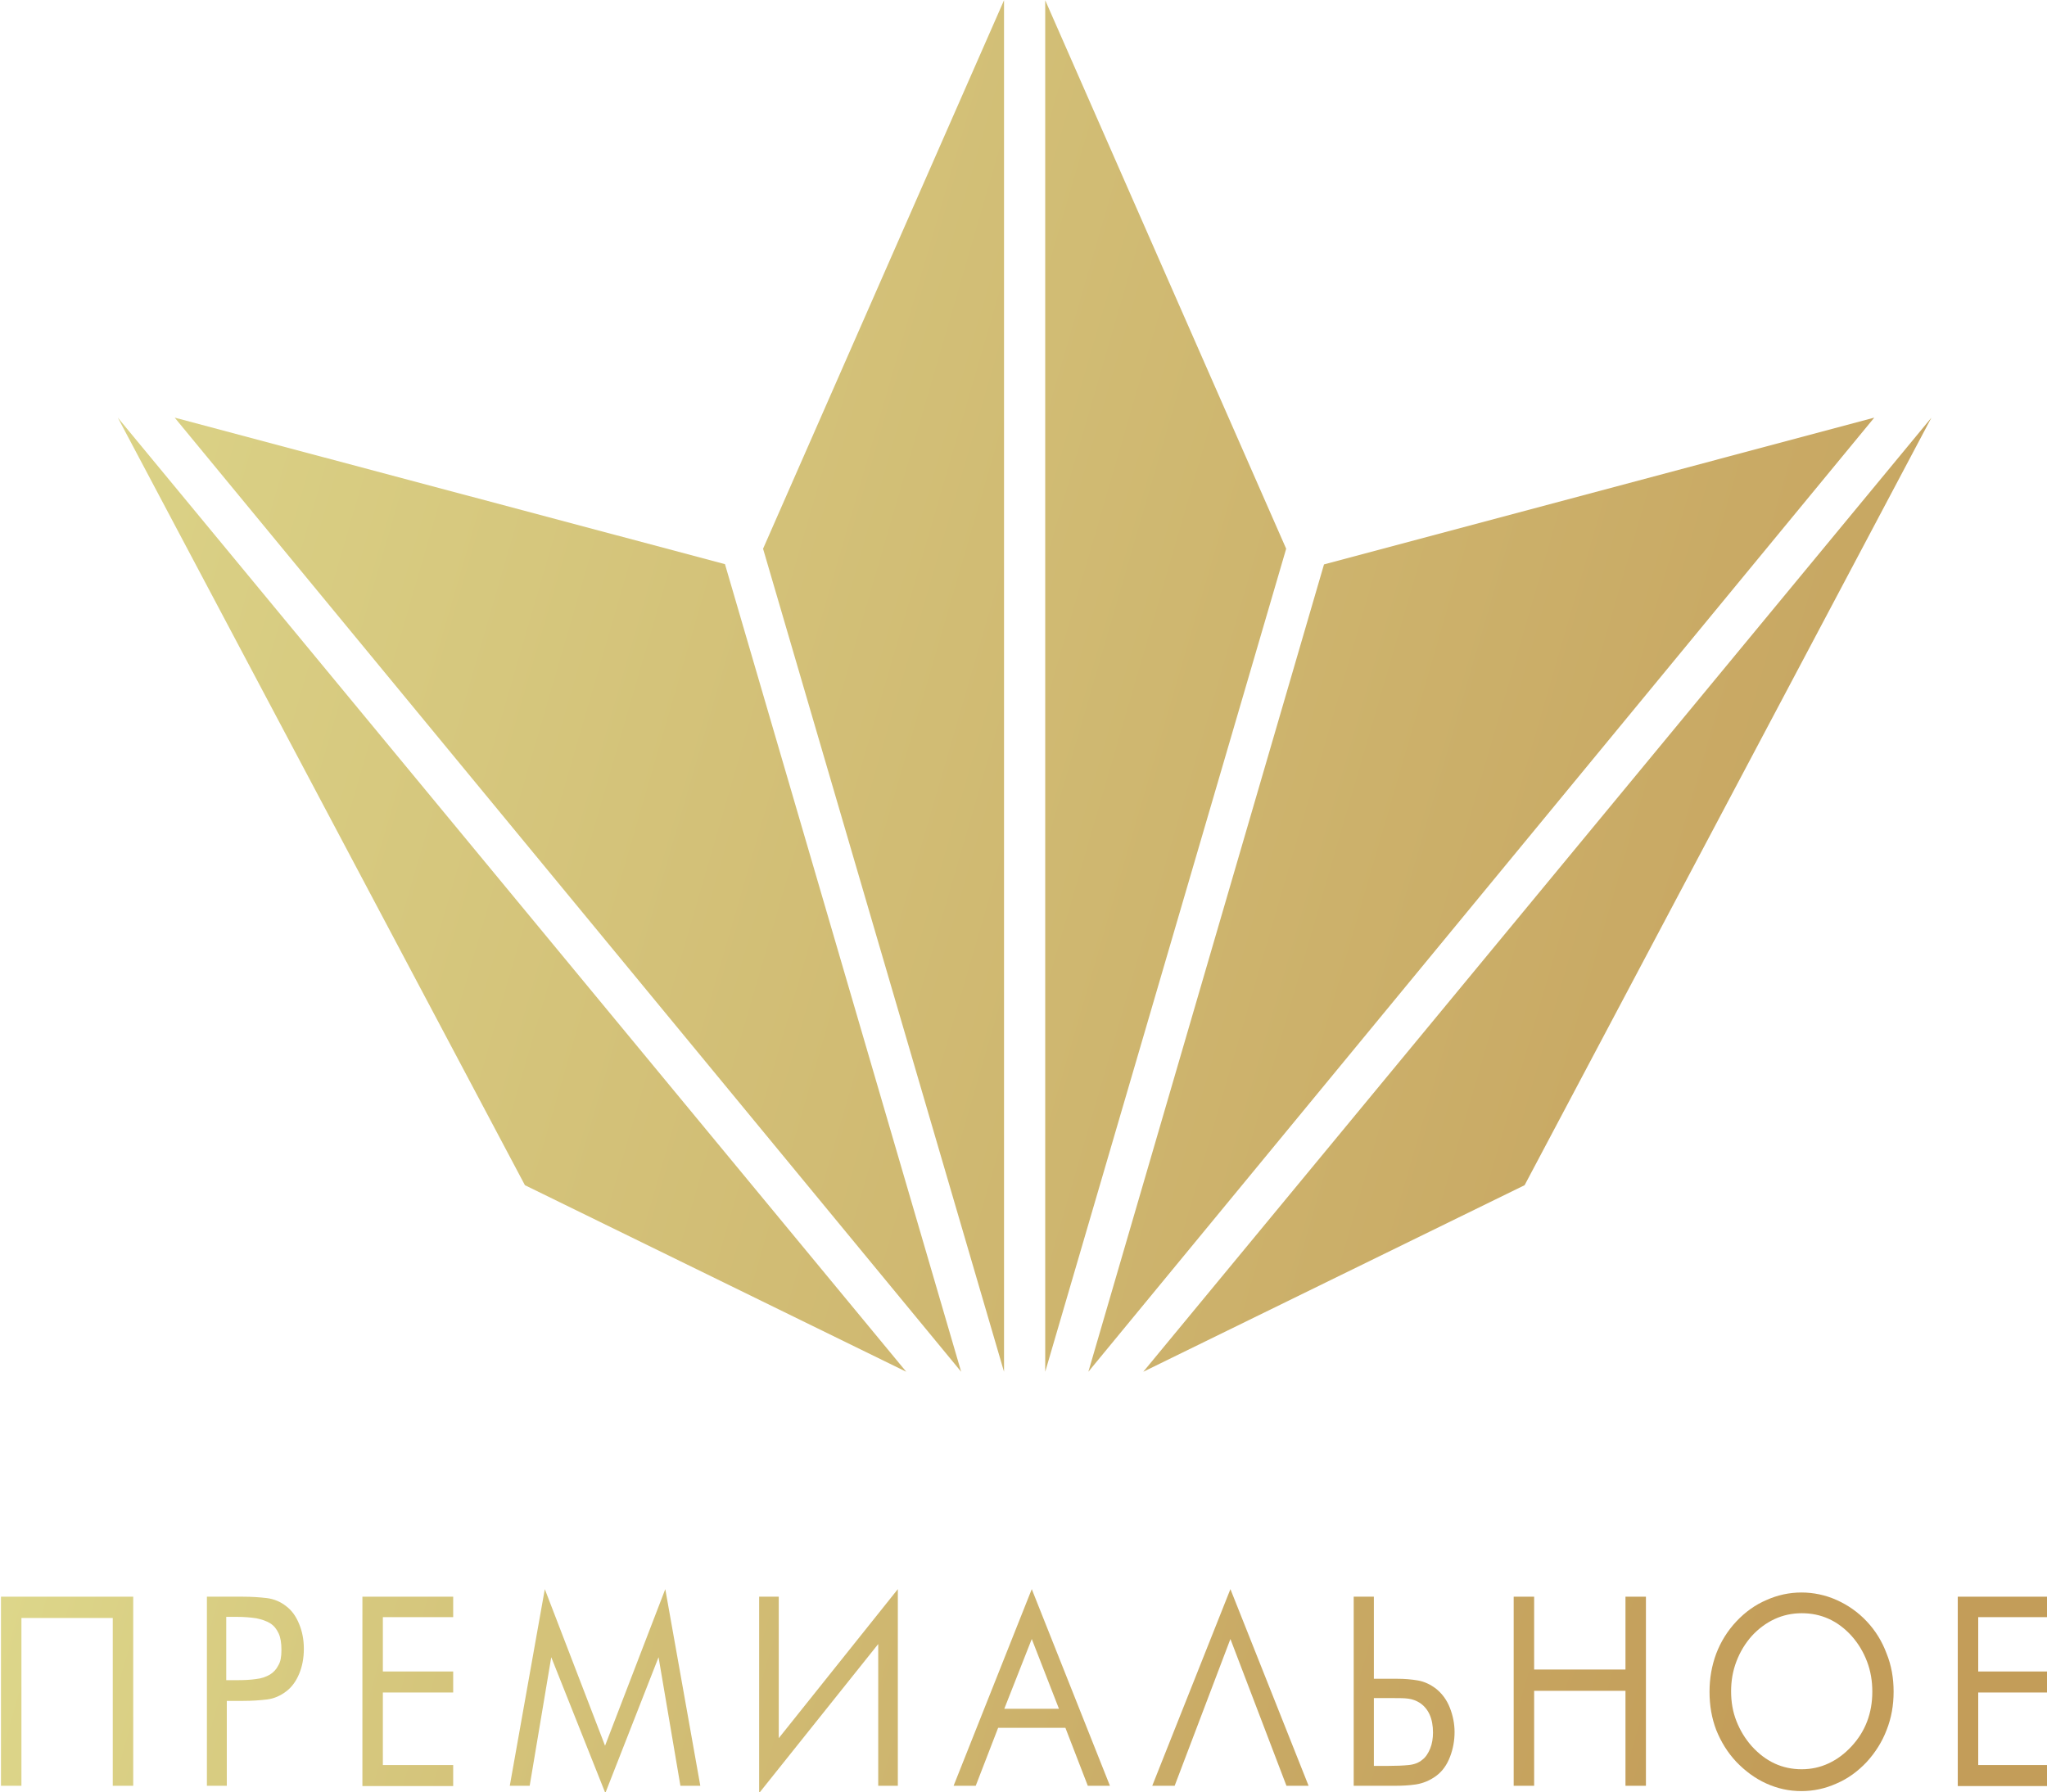 <svg width="800" height="700.51" version="1.1" viewBox="0 0 800 700.51" xml:space="preserve" xmlns="http://www.w3.org/2000/svg">
<g transform="matrix(1.095 0 0 1.095 -649.94 -235.11)">
			<linearGradient id="SVGID_1_" x1="476.58" x2="1428.7" y1="321.36" y2="598.29" gradientUnits="userSpaceOnUse">
				<stop stop-color="#E2E193" offset="0"/>
				<stop stop-color="#D9CE83" offset=".221"/>
				<stop stop-color="#C9AA65" offset=".738"/>
				<stop stop-color="#C39D59" offset="1"/>
			</linearGradient>
			<polygon points="951.9 214.8 865.9 410.6 951.9 704.4" fill="url(#SVGID_1_)"/>
			<linearGradient id="SVGID_2_" x1="445.1" x2="1397.2" y1="429.58" y2="706.51" gradientUnits="userSpaceOnUse">
				<stop stop-color="#E2E193" offset="0"/>
				<stop stop-color="#D9CE83" offset=".221"/>
				<stop stop-color="#C9AA65" offset=".738"/>
				<stop stop-color="#C39D59" offset="1"/>
			</linearGradient>
			<polygon points="852.3 416.1 655.9 363.8 936.6 704.4" fill="url(#SVGID_2_)"/>
			<linearGradient id="SVGID_3_" x1="442.91" x2="1395" y1="437.11" y2="714.04" gradientUnits="userSpaceOnUse">
				<stop stop-color="#E2E193" offset="0"/>
				<stop stop-color="#D9CE83" offset=".221"/>
				<stop stop-color="#C9AA65" offset=".738"/>
				<stop stop-color="#C39D59" offset="1"/>
			</linearGradient>
			<polygon points="780.9 637.8 917 704.4 635.6 363.8" fill="url(#SVGID_3_)"/>
			<linearGradient id="SVGID_4_" x1="477.73" x2="1429.9" y1="317.41" y2="594.34" gradientUnits="userSpaceOnUse">
				<stop stop-color="#E2E193" offset="0"/>
				<stop stop-color="#D9CE83" offset=".221"/>
				<stop stop-color="#C9AA65" offset=".738"/>
				<stop stop-color="#C39D59" offset="1"/>
			</linearGradient>
			<polygon points="966.6 214.8 1052.6 410.6 966.6 704.4" fill="url(#SVGID_4_)"/>
			<linearGradient id="SVGID_5_" x1="469.89" x2="1422" y1="344.37" y2="621.29" gradientUnits="userSpaceOnUse">
				<stop stop-color="#E2E193" offset="0"/>
				<stop stop-color="#D9CE83" offset=".221"/>
				<stop stop-color="#C9AA65" offset=".738"/>
				<stop stop-color="#C39D59" offset="1"/>
			</linearGradient>
			<polygon points="1066.1 416.2 1262.5 363.8 982 704.4" fill="url(#SVGID_5_)"/>
			<linearGradient id="SVGID_6_" x1="471.45" x2="1423.6" y1="338.99" y2="615.91" gradientUnits="userSpaceOnUse">
				<stop stop-color="#E2E193" offset="0"/>
				<stop stop-color="#D9CE83" offset=".221"/>
				<stop stop-color="#C9AA65" offset=".738"/>
				<stop stop-color="#C39D59" offset="1"/>
			</linearGradient>
			<polygon points="1137.7 637.8 1001.6 704.4 1282.9 363.8" fill="url(#SVGID_6_)"/>
		<linearGradient id="SVGID_7_" x1="502.5" x2="1186.2" y1="785.01" y2="983.86" gradientUnits="userSpaceOnUse">
			<stop stop-color="#E2E193" offset="0"/>
			<stop stop-color="#D9CE83" offset=".221"/>
			<stop stop-color="#C9AA65" offset=".738"/>
			<stop stop-color="#C39D59" offset="1"/>
		</linearGradient>
		<path d="m593.8 784.7h47.3v67.5h-7.3v-59.9h-32.6v59.9h-7.3v-67.5z" fill="url(#SVGID_7_)"/>
		<linearGradient id="SVGID_8_" x1="507.19" x2="1190.9" y1="768.9" y2="967.75" gradientUnits="userSpaceOnUse">
			<stop stop-color="#E2E193" offset="0"/>
			<stop stop-color="#D9CE83" offset=".221"/>
			<stop stop-color="#C9AA65" offset=".738"/>
			<stop stop-color="#C39D59" offset="1"/>
		</linearGradient>
		<path d="m667.3 784.7h12.9c3.2 0 6 0.2 8.6 0.5 2.5 0.3 4.9 1.3 6.9 2.9 2 1.5 3.5 3.6 4.6 6.3 1.1 2.6 1.7 5.6 1.7 8.9 0 3.4-0.6 6.4-1.7 9s-2.6 4.7-4.6 6.2c-2.1 1.6-4.4 2.6-6.9 2.9s-5.4 0.5-8.6 0.5h-5.7v30.3h-7.1v-67.5zm26.7 19c0-2.4-0.3-4.4-1-5.9s-1.6-2.7-3-3.6c-1.3-0.8-3-1.4-5-1.8-2-0.3-4.3-0.5-7-0.5h-3.7v22.6h3.7c2.6 0 4.9-0.1 6.9-0.4 2-0.2 3.6-0.8 5-1.6 1.3-0.8 2.3-1.9 3-3.3 0.8-1.3 1.1-3.1 1.1-5.5z" fill="url(#SVGID_8_)"/>
		<linearGradient id="SVGID_9_" x1="511.99" x2="1195.7" y1="752.38" y2="951.24" gradientUnits="userSpaceOnUse">
			<stop stop-color="#E2E193" offset="0"/>
			<stop stop-color="#D9CE83" offset=".221"/>
			<stop stop-color="#C9AA65" offset=".738"/>
			<stop stop-color="#C39D59" offset="1"/>
		</linearGradient>
		<path d="m722.9 784.7h32.4v7.3h-25.1v19.4h25.1v7.5h-25.1v25.9h25.1v7.5h-32.4z" fill="url(#SVGID_9_)"/>
		<linearGradient id="SVGID_10_" x1="517.34" x2="1201" y1="733.99" y2="932.85" gradientUnits="userSpaceOnUse">
			<stop stop-color="#E2E193" offset="0"/>
			<stop stop-color="#D9CE83" offset=".221"/>
			<stop stop-color="#C9AA65" offset=".738"/>
			<stop stop-color="#C39D59" offset="1"/>
		</linearGradient>
		<path d="m790.3 806.3-7.7 45.9h-7.1l12.5-70.2 21.5 55.9 21.5-55.9 12.5 70.2h-7.1l-7.8-45.9-19 48.5z" fill="url(#SVGID_10_)"/>
		<linearGradient id="SVGID_11_" x1="523.71" x2="1207.4" y1="712.1" y2="910.96" gradientUnits="userSpaceOnUse">
			<stop stop-color="#E2E193" offset="0"/>
			<stop stop-color="#D9CE83" offset=".221"/>
			<stop stop-color="#C9AA65" offset=".738"/>
			<stop stop-color="#C39D59" offset="1"/>
		</linearGradient>
		<path d="m864.4 784.7h7.1v50.5l42.5-53.2v70.2h-7v-50.6l-42.5 53.2v-70.1z" fill="url(#SVGID_11_)"/>
		<linearGradient id="SVGID_12_" x1="528.63" x2="1212.3" y1="695.18" y2="894.04" gradientUnits="userSpaceOnUse">
			<stop stop-color="#E2E193" offset="0"/>
			<stop stop-color="#D9CE83" offset=".221"/>
			<stop stop-color="#C9AA65" offset=".738"/>
			<stop stop-color="#C39D59" offset="1"/>
		</linearGradient>
		<path d="m961.8 782 27.9 70.2h-7.9l-8-20.7h-24l-8 20.7h-7.9zm0 17.8-9.8 24.9h19.5z" fill="url(#SVGID_12_)"/>
		<linearGradient id="SVGID_13_" x1="534.16" x2="1217.9" y1="676.16" y2="875.02" gradientUnits="userSpaceOnUse">
			<stop stop-color="#E2E193" offset="0"/>
			<stop stop-color="#D9CE83" offset=".221"/>
			<stop stop-color="#C9AA65" offset=".738"/>
			<stop stop-color="#C39D59" offset="1"/>
		</linearGradient>
		<polygon points="1032.7 799.8 1052.7 852.2 1060.6 852.2 1032.7 782 1004.8 852.2 1012.8 852.2" fill="url(#SVGID_13_)"/>
		<linearGradient id="SVGID_14_" x1="538.6" x2="1222.3" y1="660.88" y2="859.73" gradientUnits="userSpaceOnUse">
			<stop stop-color="#E2E193" offset="0"/>
			<stop stop-color="#D9CE83" offset=".221"/>
			<stop stop-color="#C9AA65" offset=".738"/>
			<stop stop-color="#C39D59" offset="1"/>
		</linearGradient>
		<path d="m1076.8 784.7h7.1v29.3h8.3c2.6 0 5.1 0.2 7.4 0.6s4.4 1.4 6.3 2.8c2.3 1.8 4 4.1 5.1 6.9s1.7 5.7 1.7 8.7-0.5 5.9-1.6 8.8-2.7 5.2-5 6.9c-2.2 1.6-4.6 2.6-7.1 3-2.6 0.4-5.1 0.5-7.7 0.5h-14.6v-67.5zm7.1 60.4h5.3c2.7 0 5.1-0.1 7.1-0.3s3.6-0.8 4.9-1.9c1.2-0.9 2.1-2.3 2.8-4s1-3.7 1-5.7c0-5-1.6-8.5-4.7-10.6-1.3-0.8-2.6-1.3-4.1-1.5s-3.1-0.2-4.9-0.2h-7.4z" fill="url(#SVGID_14_)"/>
		<linearGradient id="SVGID_15_" x1="544.61" x2="1228.3" y1="640.21" y2="839.07" gradientUnits="userSpaceOnUse">
			<stop stop-color="#E2E193" offset="0"/>
			<stop stop-color="#D9CE83" offset=".221"/>
			<stop stop-color="#C9AA65" offset=".738"/>
			<stop stop-color="#C39D59" offset="1"/>
		</linearGradient>
		<path d="m1133.8 784.7h7.3v26h32.6v-26h7.3v67.5h-7.3v-33.9h-32.6v33.9h-7.3z" fill="url(#SVGID_15_)"/>
		<linearGradient id="SVGID_16_" x1="550.76" x2="1234.5" y1="619.08" y2="817.94" gradientUnits="userSpaceOnUse">
			<stop stop-color="#E2E193" offset="0"/>
			<stop stop-color="#D9CE83" offset=".221"/>
			<stop stop-color="#C9AA65" offset=".738"/>
			<stop stop-color="#C39D59" offset="1"/>
		</linearGradient>
		<path d="m1269.4 818.6c0 4.9-0.8 9.4-2.5 13.7-1.6 4.2-4 8-7.1 11.4-3.2 3.4-6.8 6-10.8 7.7-4 1.8-8.2 2.7-12.5 2.7-4.4 0-8.5-0.9-12.5-2.7s-7.5-4.4-10.7-7.7c-3.2-3.4-5.5-7.2-7.2-11.4-1.6-4.2-2.4-8.7-2.4-13.6s0.8-9.4 2.4-13.7c1.6-4.2 4-8.1 7.2-11.5 3.1-3.3 6.7-5.9 10.7-7.6 4-1.8 8.2-2.7 12.5-2.7s8.6 0.9 12.6 2.7 7.6 4.3 10.7 7.6c3.2 3.4 5.5 7.2 7.1 11.5 1.7 4.2 2.5 8.7 2.5 13.6zm-7.6 0c0-3.8-0.6-7.4-1.9-10.8s-3.1-6.4-5.5-9.1c-4.9-5.4-10.8-8.1-17.8-8.1-3.4 0-6.7 0.7-9.7 2.1s-5.7 3.4-8.1 6c-2.4 2.7-4.2 5.7-5.5 9.1s-1.9 6.9-1.9 10.7 0.6 7.3 1.9 10.6 3.1 6.3 5.5 9c5 5.5 10.9 8.2 17.8 8.2 3.4 0 6.6-0.7 9.6-2.1s5.7-3.4 8.2-6.1c4.9-5.3 7.4-11.8 7.4-19.5z" fill="url(#SVGID_16_)"/>
		<linearGradient id="SVGID_17_" x1="556.4" x2="1240.1" y1="599.69" y2="798.55" gradientUnits="userSpaceOnUse">
			<stop stop-color="#E2E193" offset="0"/>
			<stop stop-color="#D9CE83" offset=".221"/>
			<stop stop-color="#C9AA65" offset=".738"/>
			<stop stop-color="#C39D59" offset="1"/>
		</linearGradient>
		<path d="m1292.3 784.7h32.4v7.3h-25.1v19.4h25.1v7.5h-25.1v25.9h25.1v7.5h-32.4z" fill="url(#SVGID_17_)"/>
</g>
</svg>
